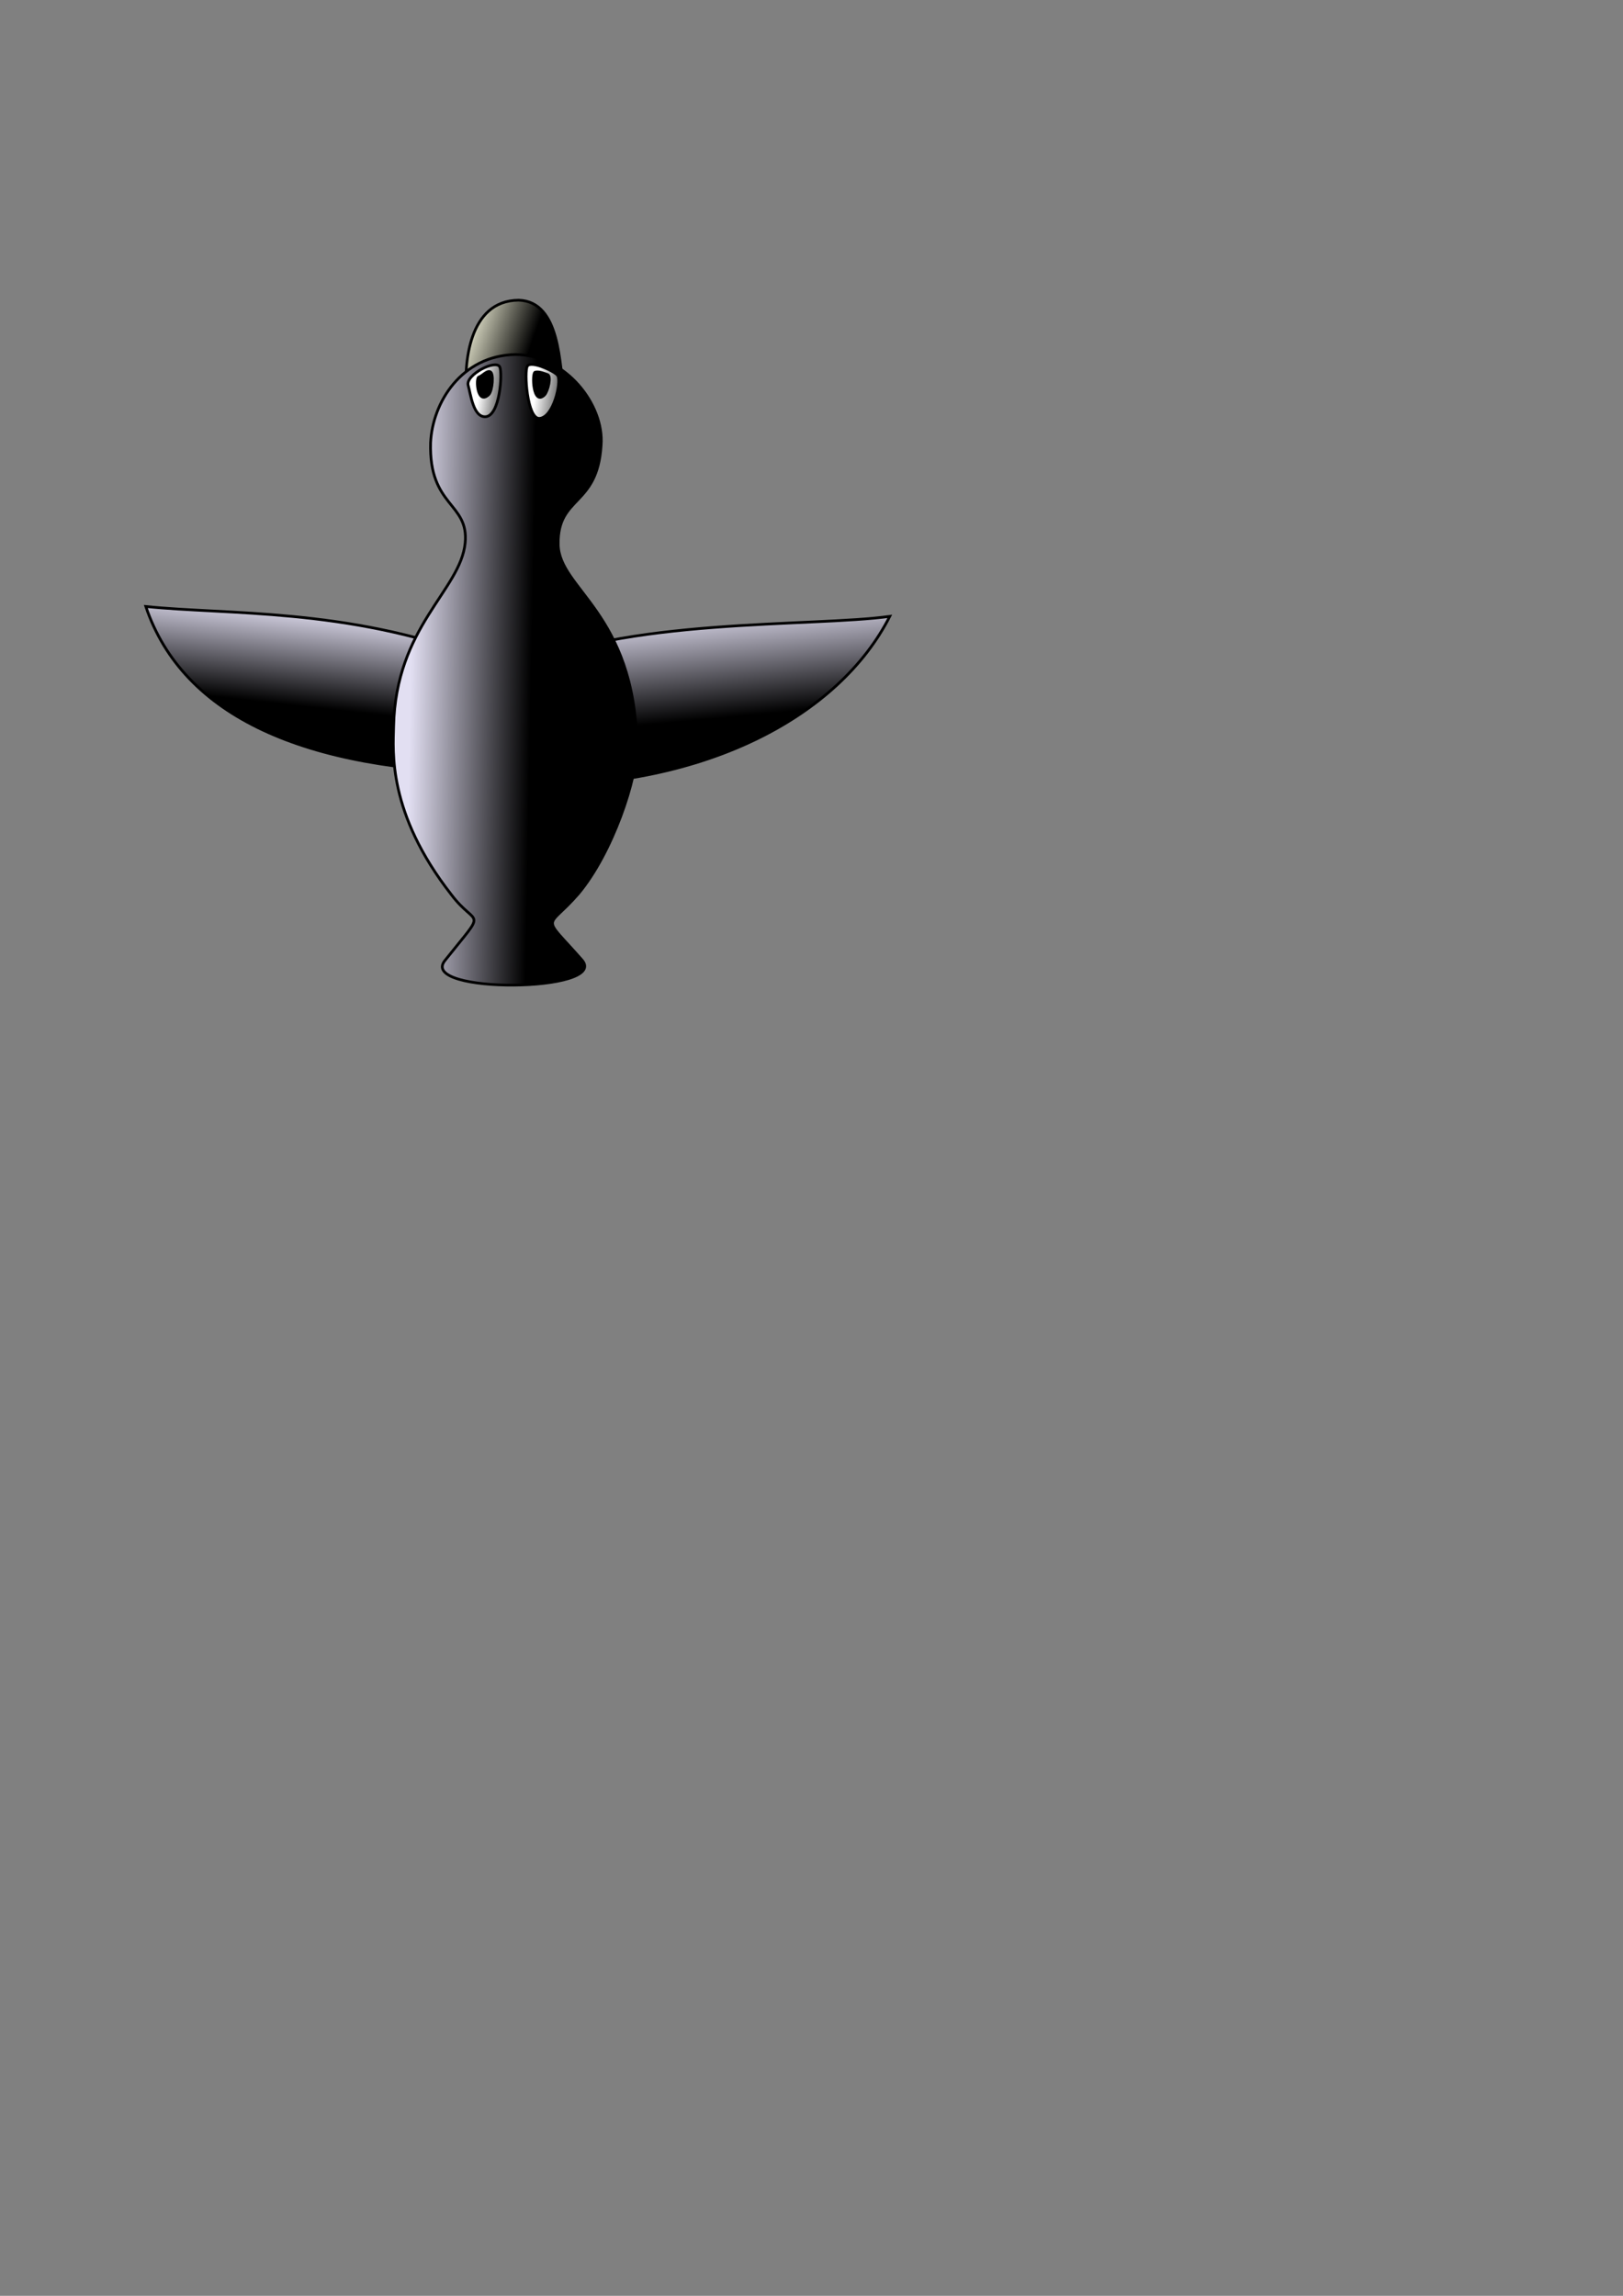 <?xml version="1.0" standalone="no"?>
<!DOCTYPE svg PUBLIC "-//W3C//DTD SVG 20010904//EN"
"http://www.w3.org/TR/2001/REC-SVG-20010904/DTD/svg10.dtd">
<!-- Created with Sodipodi ("http://www.sodipodi.com/") -->
<svg
   id="svg1"
   sodipodi:version="0.28"
   width="210mm"
   height="297mm"
   sodipodi:docbase="/home/micah/"
   sodipodi:docname="/home/micah/duck.svg"
   xmlns="http://www.w3.org/2000/svg"
   xmlns:sodipodi="http://sodipodi.sourceforge.net/DTD/sodipodi-0.dtd"
   xmlns:xlink="http://www.w3.org/1999/xlink">
  <rect width="100%" height="100%" fill="#808080" stroke="none"/>
  <defs
     id="defs3">
    <linearGradient
       id="linearGradient37">
      <stop
         style="stop-color:#000000;stop-opacity:1;"
         offset="0"
         id="stop38" />
      <stop
         style="stop-color:#ffffff;stop-opacity:1;"
         offset="1"
         id="stop39" />
    </linearGradient>
    <linearGradient
       id="linearGradient27">
      <stop
         style="stop-color:#000000;stop-opacity:1;"
         offset="0"
         id="stop28" />
      <stop
         style="stop-color:#e2dff2;stop-opacity:1;"
         offset="1"
         id="stop29" />
    </linearGradient>
    <linearGradient
       id="linearGradient22">
      <stop
         style="stop-color:#000000;stop-opacity:1;"
         offset="0"
         id="stop23" />
      <stop
         style="stop-color:#ffffe5;stop-opacity:1;"
         offset="1"
         id="stop24" />
    </linearGradient>
    <linearGradient
       xlink:href="#linearGradient22"
       id="linearGradient25"
       x1="0.629"
       y1="0.414"
       x2="-0.009"
       y2="0.164"
       gradientUnits="objectBoundingBox"
       gradientTransform="translate(3.80093e-07,6.15715e-08)"
       spreadMethod="pad" />
    <linearGradient
       xlink:href="#linearGradient27"
       id="linearGradient26"
       x1="0.58"
       y1="0.406"
       x2="0.1"
       y2="0.383"
       gradientUnits="objectBoundingBox"
       gradientTransform="matrix(1,0,0,1,3.37917e-08,-3.59429e-08)"
       spreadMethod="pad" />
    <linearGradient
       xlink:href="#linearGradient27"
       id="linearGradient30"
       x1="0.358"
       y1="0.585"
       x2="0.5"
       y2="0.028"
       gradientUnits="objectBoundingBox"
       gradientTransform="matrix(1,0,0,1,-1.76785e-08,1.7875e-07)"
       spreadMethod="pad" />
    <linearGradient
       xlink:href="#linearGradient27"
       id="linearGradient31"
       x1="0.444"
       y1="0.627"
       x2="0.306"
       y2="0.01"
       gradientUnits="objectBoundingBox"
       gradientTransform="translate(-3.80447e-08,-1.31828e-08)"
       spreadMethod="pad" />
    <linearGradient
       xlink:href="#linearGradient37"
       id="linearGradient36"
       x1="1.354"
       y1="0.555"
       x2="0.415"
       y2="0.336"
       gradientUnits="objectBoundingBox"
       gradientTransform="matrix(1,0,0,1,3.10627e-07,-8.0893e-08)"
       spreadMethod="pad" />
    <linearGradient
       xlink:href="#linearGradient37"
       id="linearGradient40"
       x1="1.359"
       y1="0.641"
       x2="0.333"
       y2="0.406"
       gradientUnits="objectBoundingBox"
       gradientTransform="matrix(1,0,0,1,9.90173e-07,-5.13141e-08)"
       spreadMethod="pad" />
  </defs>
  <sodipodi:namedview
     id="base" />
  <path
     style="fill:url(#linearGradient25);fill-rule:evenodd;stroke:black;stroke-opacity:1;stroke-width:1pt;stroke-linejoin:miter;stroke-linecap:butt;fill-opacity:1;"
     d="M 120.854 196.249 C 119.711 181.679 121.666 150.302 146.421 150.063 C 167.047 150.689 166.215 182.229 168.689 195.424 C 170.976 206.861 122.457 206.161 120.854 196.249 z "
     id="path10"
     sodipodi:nodetypes="csss"
     transform="translate(107.215,-3.299)" />
  <path
     style="fill:url(#linearGradient31);fill-rule:evenodd;stroke:black;stroke-opacity:1;stroke-width:1pt;stroke-linejoin:miter;stroke-linecap:butt;fill-opacity:1;"
     d="M 193.076 322.05 C 245.275 296.512 338.545 301.279 376.193 296.013 C 351.532 344.647 286.281 379.354 201.24 378.618 C 184.599 378.313 178.093 329.143 193.076 322.05 z "
     id="path9"
     sodipodi:nodetypes="ccss"
     transform="translate(58.94,5.348)" />
  <path
     style="fill:url(#linearGradient30);fill-rule:evenodd;stroke:black;stroke-opacity:1;stroke-width:1pt;stroke-linejoin:miter;stroke-linecap:butt;fill-opacity:1;"
     d="M 193.076 322.05 C 129.531 298.016 70.525 301.421 31.195 297.322 C 49.347 351.104 109.077 377.542 201.24 378.618 C 219.384 378.992 210.591 328.902 193.076 322.05 z "
     id="path8"
     sodipodi:nodetypes="ccss"
     transform="translate(40.105,-0.783)" />
  <path
     style="fill:url(#linearGradient26);fill-rule:evenodd;stroke:#000000;stroke-opacity:1;stroke-width:1pt;stroke-linejoin:miter;stroke-linecap:butt;fill-opacity:1;"
     d="M 251.977 173.34 C 276.446 173.395 295.544 197.77 293.965 217.662 C 292.146 247.931 272.669 242.167 272.971 266.065 C 273.252 288.238 310.309 299.341 311.461 364.622 C 311.729 380.408 299.559 416.974 282.884 436.935 C 267.14 455.145 264.219 446.201 284.653 469.456 C 298.039 485.274 204.366 486.12 217.569 469.665 C 238.76 443.016 233.228 454.02 220.758 437.473 C 189.378 397.302 192.268 367.254 192.493 355.291 C 193.461 306.319 225.183 288.702 227.483 265.482 C 229.39 245.649 209.693 247.991 210.572 216.495 C 211.492 196.691 225.688 173.907 251.977 173.34 z "
     id="path7"
     sodipodi:nodetypes="csssssssssss" />
  <path
     style="font-size:12;fill:url(#linearGradient36);fill-rule:evenodd;stroke:#000000;stroke-width:1pt;"
     d="M 242.774 180.237 C 244.204 183.557 242.768 204.134 235.82 204.575 C 229.779 204.959 228.533 193.532 227.296 189.203 C 225.905 184.104 240.856 176.346 242.774 180.237 z "
     id="path11"
     sodipodi:nodetypes="csss"
     transform="translate(1.649,-0.825)" />
  <path
     style="font-size:12;fill-rule:evenodd;stroke:#000000;stroke-width:1pt;"
     d="M 234.253 184.326 C 236.031 183.756 238.043 181.118 239.793 181.701 C 241.707 182.466 240.959 190.741 239.21 192.782 C 233.466 198.525 232.674 184.738 234.253 184.326 z "
     id="path13"
     sodipodi:nodetypes="csss"
     transform="translate(-0.1,0.05)" />
  <path
     style="font-size:12;fill:url(#linearGradient40);fill-rule:evenodd;stroke:#000000;stroke-width:1pt;"
     d="M 244.815 183.736 C 246.591 186.885 242.768 204.134 235.82 204.575 C 229.779 204.959 228.238 181.333 229.921 178.997 C 231.747 176.057 244.063 181.886 244.815 183.736 z "
     id="path14"
     sodipodi:nodetypes="csss"
     transform="translate(27.992,2.84217e-14)" />
  <path
     style="font-size:12;fill-rule:evenodd;stroke:#000000;stroke-width:1pt;"
     d="M 234.545 181.702 C 236.323 181.132 238.918 182.284 240.668 182.867 C 242.582 183.632 240.959 190.741 239.21 192.782 C 233.466 198.525 232.966 182.114 234.545 181.702 z "
     id="path15"
     sodipodi:nodetypes="csss"
     transform="translate(27.118,0.292)" />
</svg>
